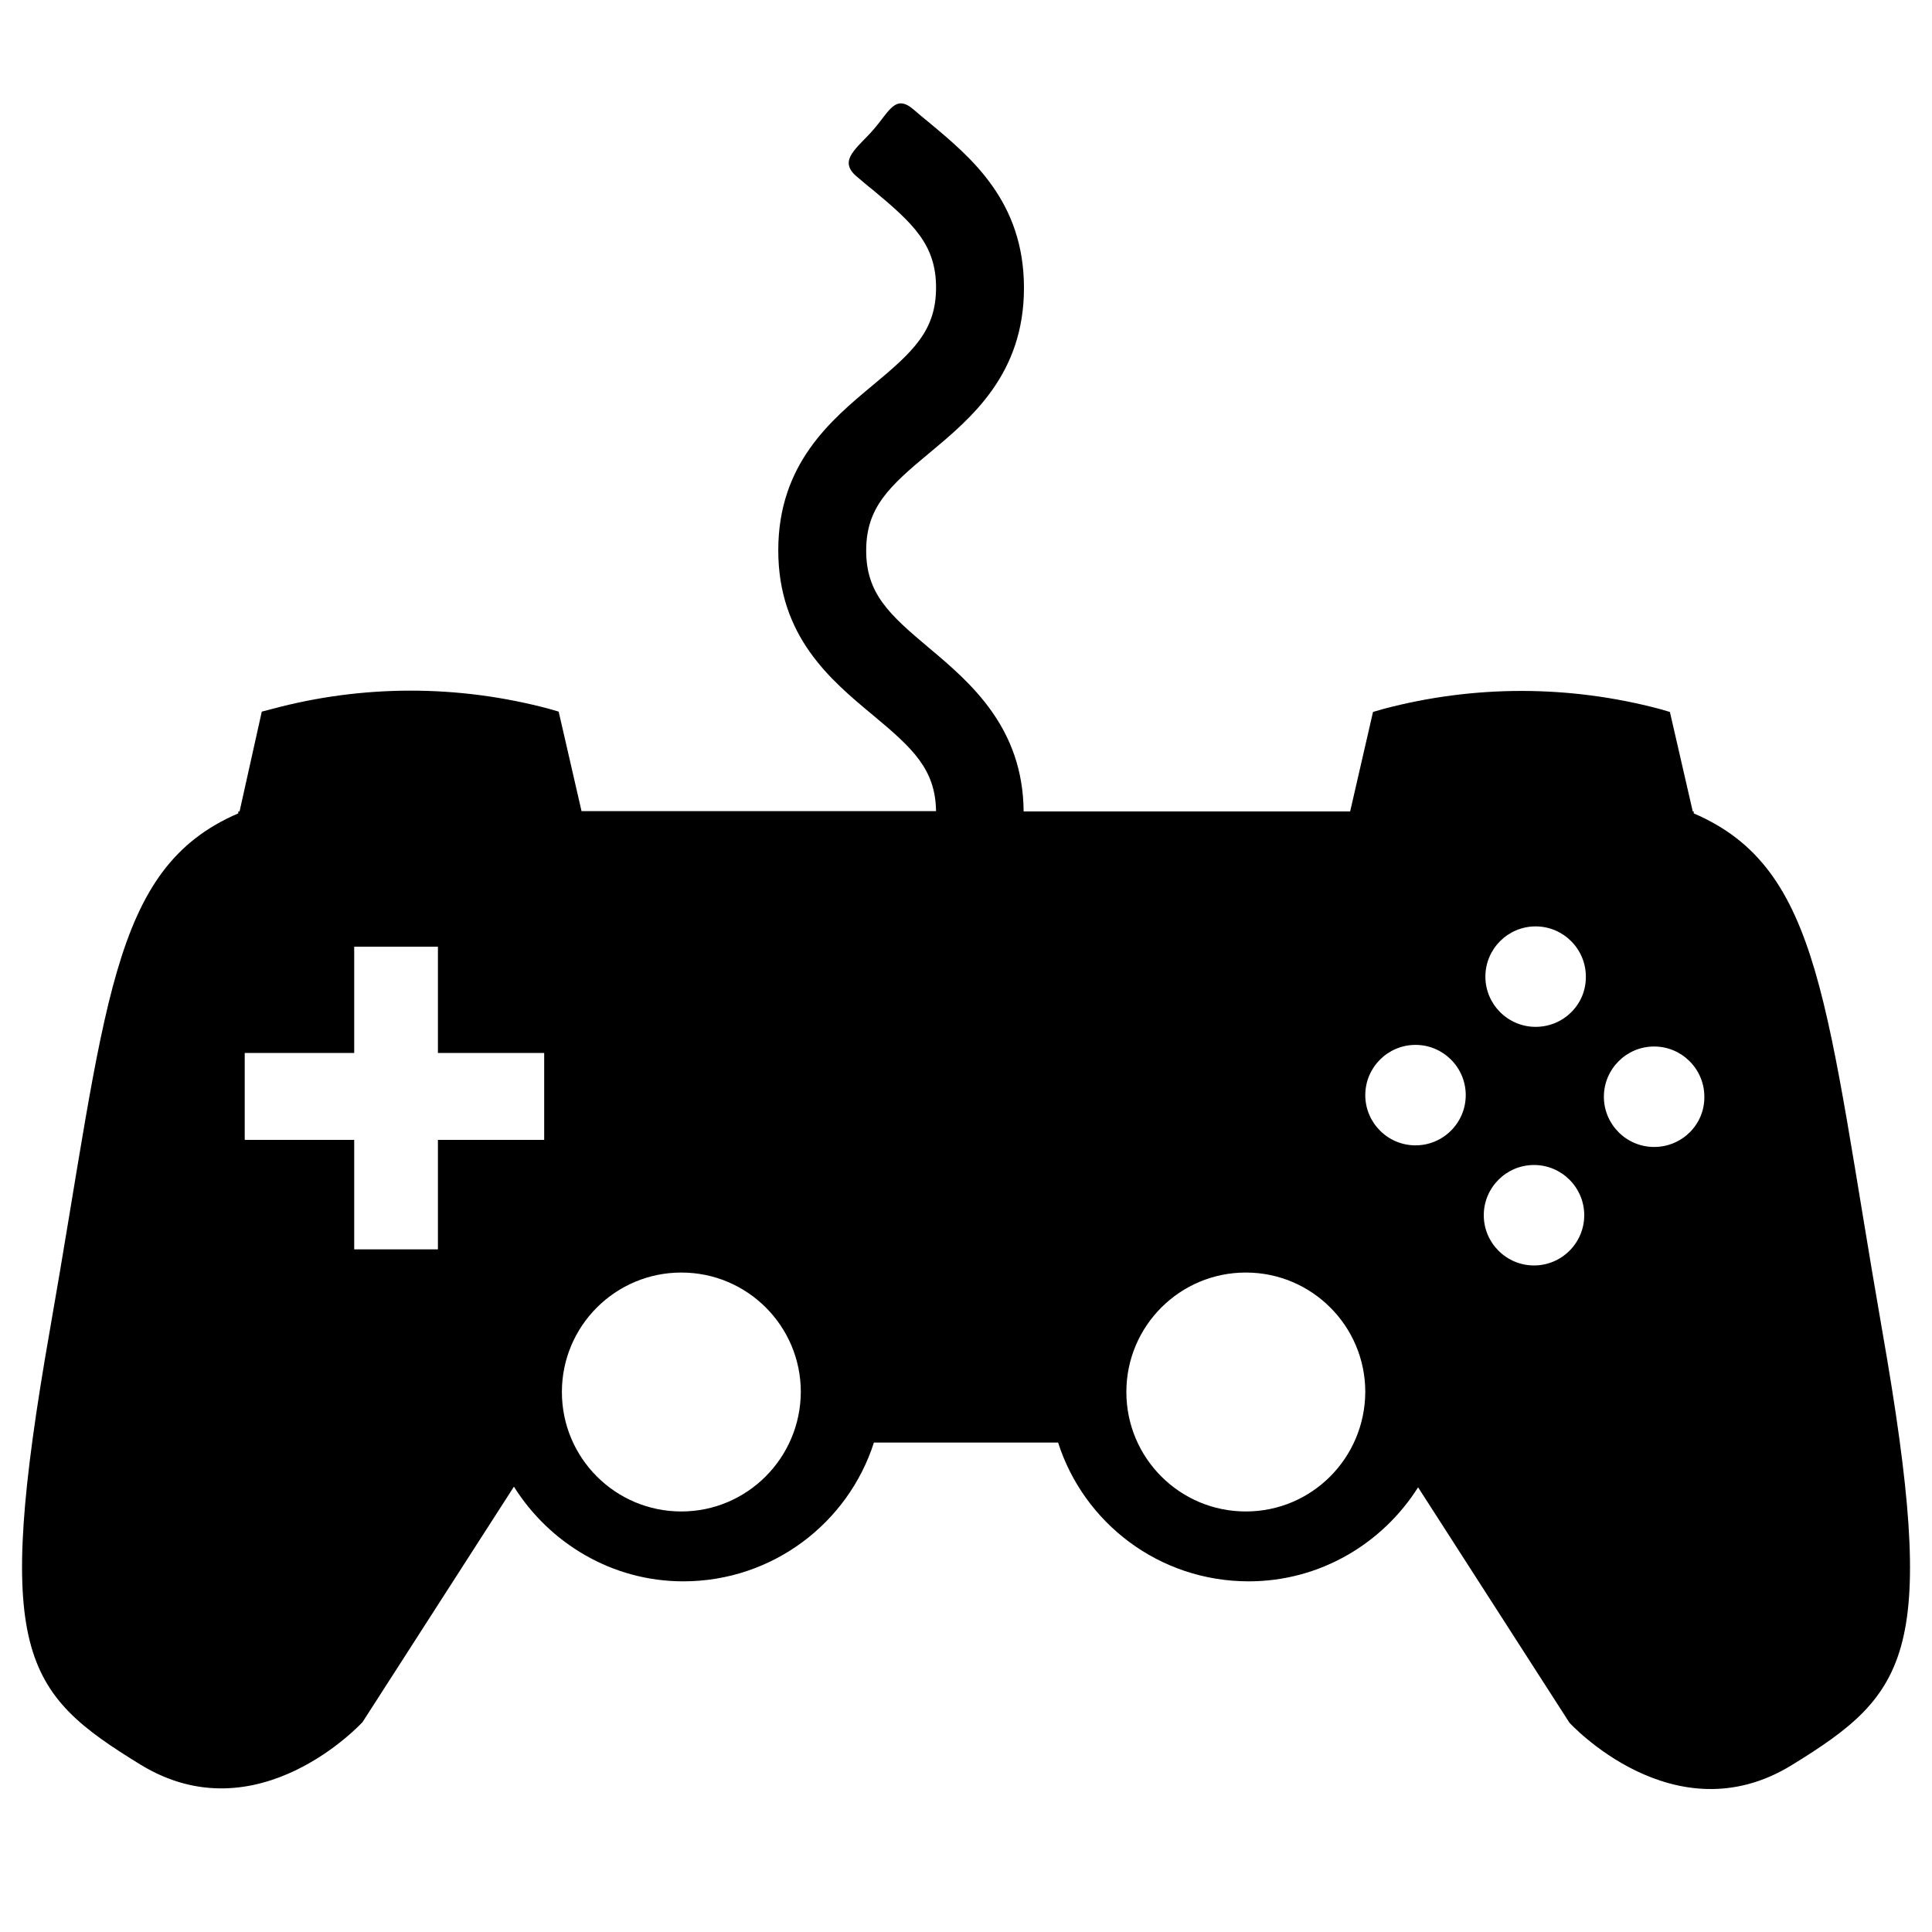<svg viewBox="0 0 600 600" xmlns="http://www.w3.org/2000/svg"><path d="M584.5 413C567 312.7 566 269.8 526 252.6v-.6h-.3l-7.1-30.9-3.1-.9c-28.2-7.5-57.8-7.5-86 0l-3.1.9-7.1 30.9H317.9c-.2-26-16.4-39.9-29.4-50.8-12.4-10.4-19.5-16.9-19.5-30.2 0-13.4 7.1-19.9 19.6-30.3 13.1-10.9 29.4-24.5 29.4-51.3S301.7 49 288.6 38.1c-1.7-1.4-3.3-2.7-4.9-4.1-5.7-4.9-7.5.6-12.4 6.2-4.9 5.7-11.1 9.4-5.5 14.4 1.8 1.5 3.5 3 5.3 4.4 12.5 10.4 19.6 17 19.6 30.3 0 13.4-7.1 19.9-19.6 30.3-13.1 10.9-29.4 24.5-29.4 51.3s16.3 40.3 29.4 51.2c12.4 10.3 19.4 16.8 19.6 29.8H180.6l-7.1-30.9-3.1-.9c-28.2-7.5-57.8-7.5-86 .1l-3.1.8-6.9 31H74v.6C34 269.8 33.1 312.7 15.5 413-2.1 513.3 7.1 525.6 43.6 548c36.5 22.4 69-13.2 69-13.2l47-73.1c11 17.5 30.4 29.4 52.6 29.4 27.7 0 51.2-18.1 59.2-43.1h57.2c8 25 31.4 43.1 59.2 43.1 22.2 0 41.6-11.8 52.6-29.2l47 73.1s32.5 35.6 69 13.2c36.6-22.5 45.7-34.9 28.1-135.2zM169 354h-33v34h-26v-34H76v-27h34v-33h26v33h33v27zm42.6 115.4c-20.5 0-37.1-16.6-37.1-37.1s16.6-37.1 37.1-37.1 37.1 16.6 37.1 37.1c-.1 20.5-16.7 37.1-37.1 37.1zm175.3 0c-20.5 0-37.1-16.6-37.1-37.1s16.6-37.1 37.1-37.1 37.1 16.6 37.1 37.1c-.1 20.5-16.6 37.1-37.1 37.1zm52.7-113.7c-8.6 0-15.6-7-15.6-15.6s7-15.6 15.6-15.6 15.6 7 15.6 15.6-7 15.6-15.6 15.6zm36.8 37.3c-8.6 0-15.6-7-15.6-15.6s7-15.6 15.6-15.6 15.6 7 15.6 15.6-7 15.6-15.6 15.6zm.5-74.1c-8.6 0-15.6-7-15.6-15.6s7-15.6 15.6-15.6 15.6 7 15.6 15.6c.1 8.6-6.9 15.6-15.6 15.6zm36.8 37.3c-8.6 0-15.6-7-15.6-15.6s7-15.6 15.6-15.6 15.6 7 15.6 15.6c.1 8.6-6.9 15.6-15.6 15.6z"/></svg>